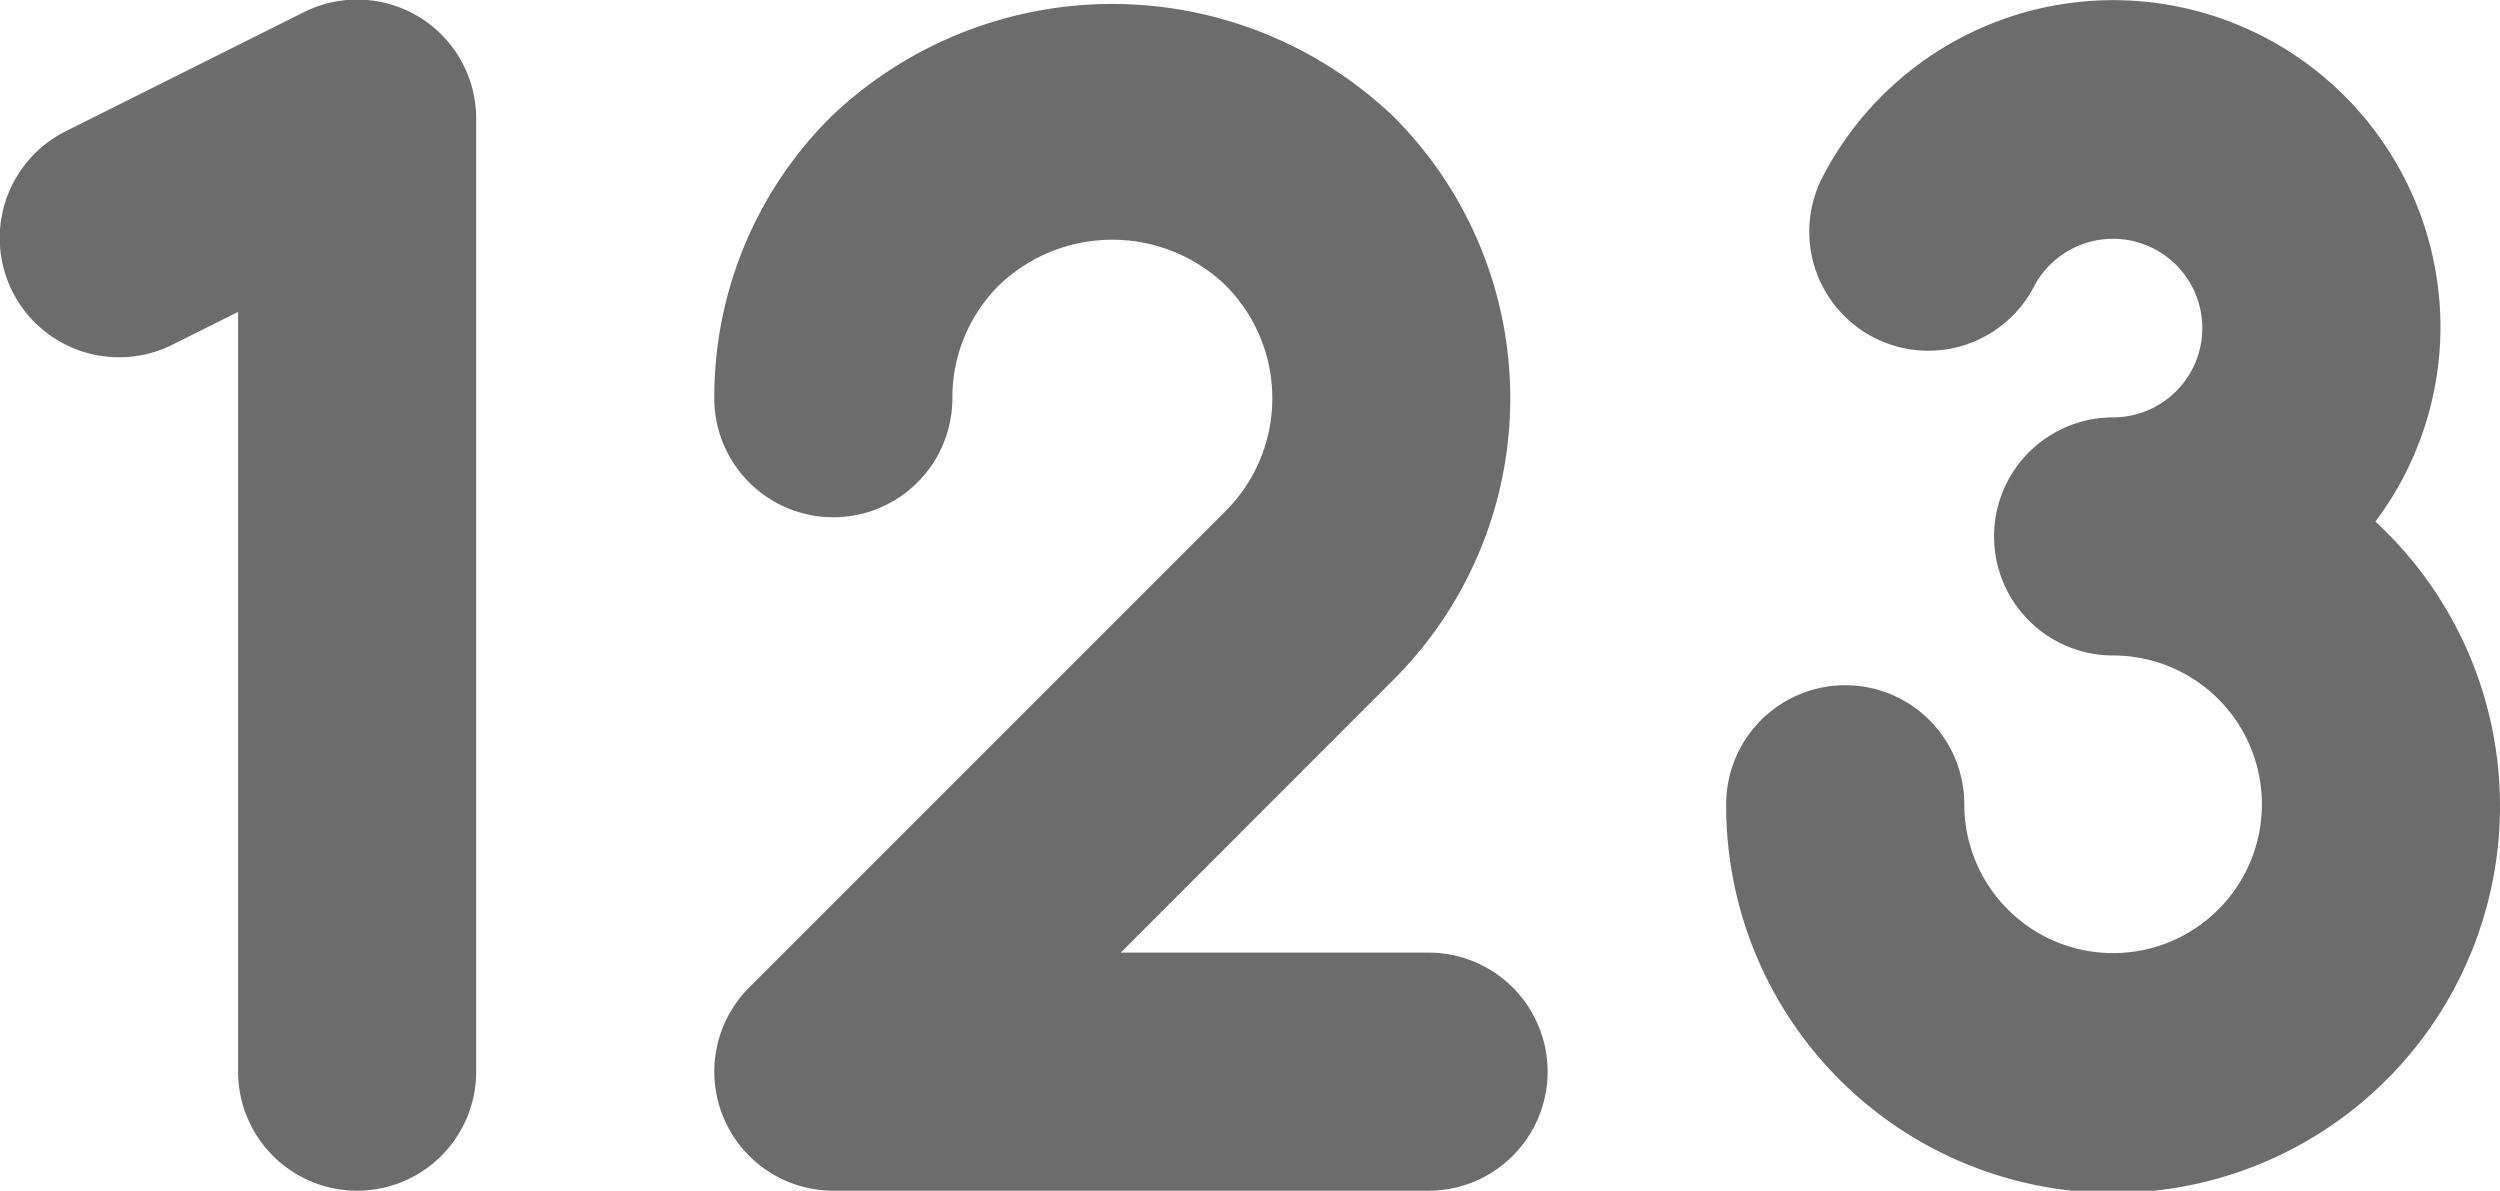 <svg xmlns="http://www.w3.org/2000/svg" width="21" height="10.002" viewBox="0 0 21 10.002">
  <path id="Path_1164" data-name="Path 1164" d="M4,18a1,1,0,0,1-1-1V10.618l-.553.276A1,1,0,1,1,1.553,9.1l2-1A1,1,0,0,1,5,9v8A1,1,0,0,1,4,18Zm9,0H8a1,1,0,0,1-.707-1.707l4-4a1.341,1.341,0,0,0,0-1.9,1.374,1.374,0,0,0-1.9,0A1.33,1.33,0,0,0,9,11.343a1,1,0,1,1-2,0,3.317,3.317,0,0,1,.98-2.364,3.421,3.421,0,0,1,4.727,0,3.342,3.342,0,0,1,0,4.727L10.414,16H13a1,1,0,0,1,0,2Zm7.955-5.623A2.725,2.725,0,0,0,21.5,10.75a2.749,2.749,0,0,0-5.19-1.266,1,1,0,1,0,1.776.92.75.75,0,1,1,.664,1.1,1,1,0,0,0,0,2,1.25,1.25,0,1,1-1.25,1.25,1,1,0,0,0-2,0,3.25,3.25,0,1,0,5.455-2.373Z" transform="translate(-1 -7.998)" fill="#6c6c6c"/>
</svg>

